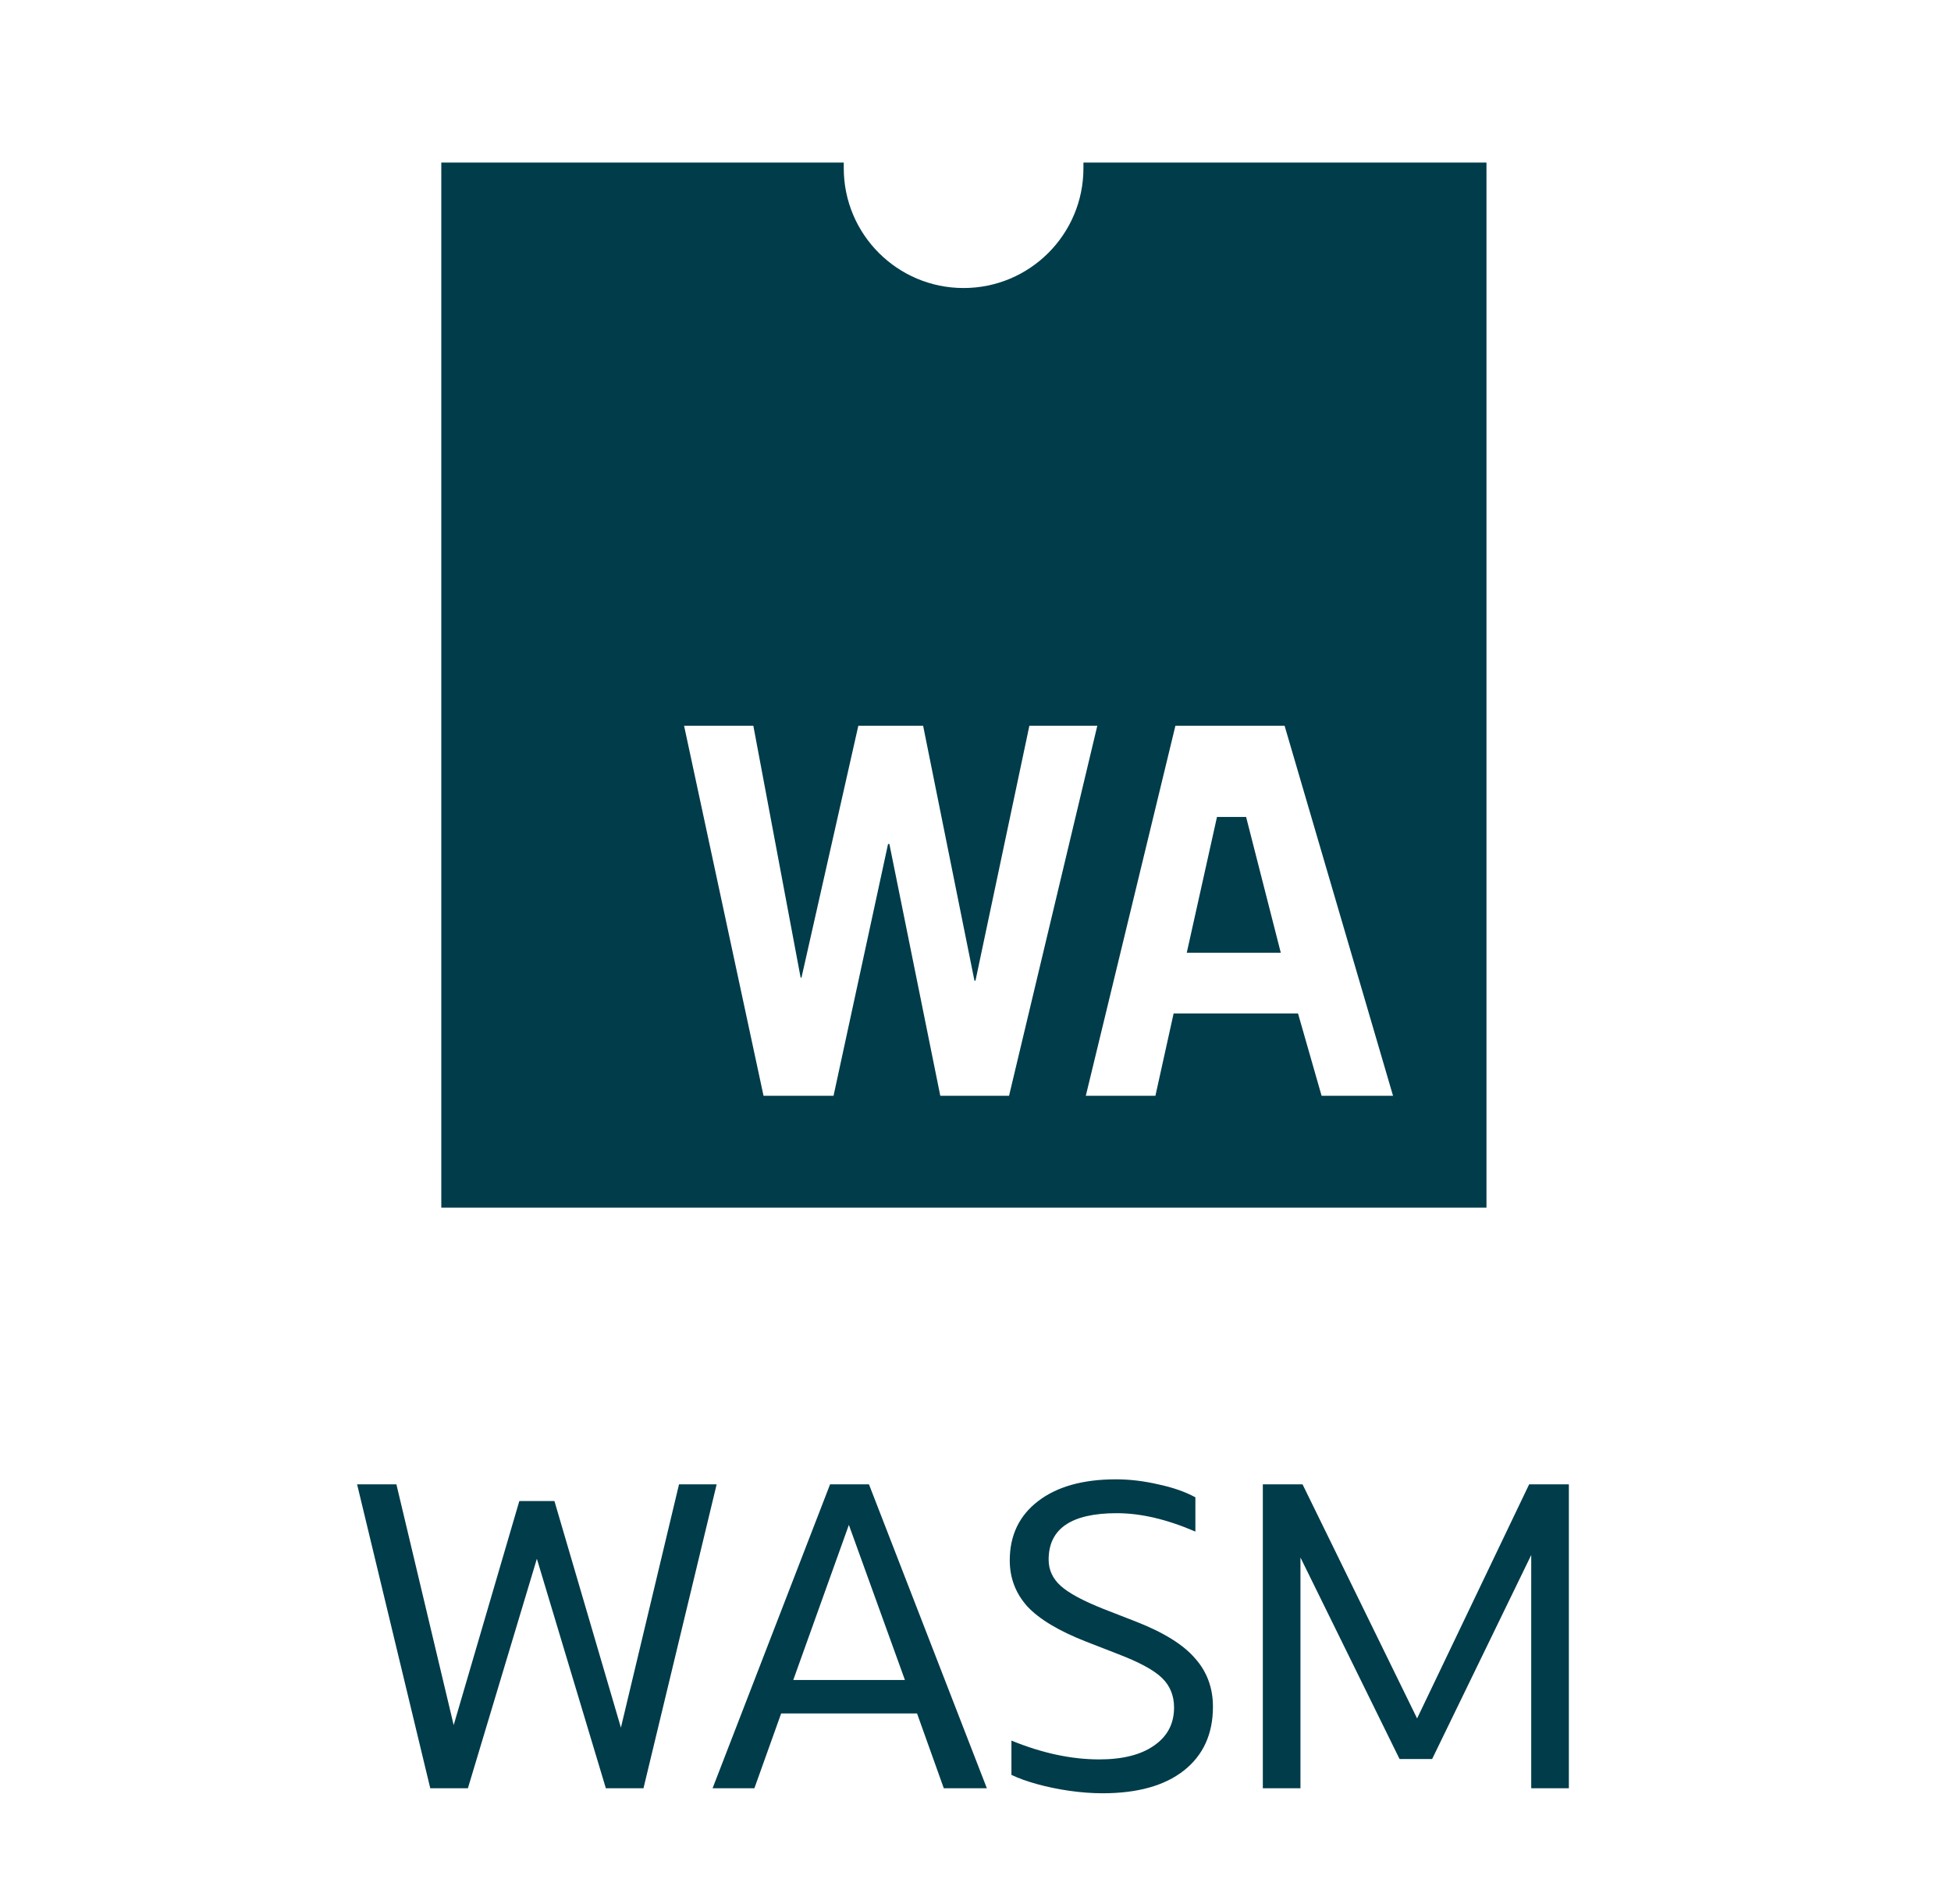<svg width="84" height="82" viewBox="0 0 84 82" fill="none" xmlns="http://www.w3.org/2000/svg">
<path fill-rule="evenodd" clip-rule="evenodd" d="M46.647 7.243V7H64V52H19V7H36.328V7.243C36.328 10.092 38.638 12.402 41.487 12.402C44.337 12.402 46.647 10.093 46.647 7.243ZM32.435 31.251H29.453L32.874 47.184H35.888L38.235 36.341H38.292L40.484 47.184H43.444L47.244 31.251H44.319L41.999 42.227H41.955L39.745 31.251H36.955L34.508 42.094H34.471L32.435 31.251ZM55.308 31.251H50.607L46.749 47.184H49.746L50.53 43.638H55.886L56.901 47.184H59.977L55.308 31.251ZM51.096 41.024L52.397 35.178H53.651L55.144 41.024H51.096Z" fill="#003C4A"/>
<path d="M18.525 77L15.375 63.914H17.067L19.533 74.282L22.359 64.634H23.871L26.733 74.39L29.235 63.914H30.855L27.705 77H26.085L23.115 67.118L20.145 77H18.525ZM30.68 77L35.739 63.914H37.413L42.489 77H40.635L39.483 73.778H33.633L32.48 77H30.68ZM34.154 72.338H38.961L36.548 65.66L34.154 72.338ZM43.547 76.424V74.948C44.867 75.488 46.127 75.758 47.327 75.758C48.335 75.758 49.121 75.56 49.685 75.164C50.261 74.768 50.549 74.222 50.549 73.526C50.549 73.01 50.375 72.584 50.027 72.248C49.679 71.912 49.049 71.57 48.137 71.222L46.751 70.682C45.587 70.226 44.747 69.722 44.231 69.17C43.727 68.606 43.475 67.946 43.475 67.19C43.475 66.11 43.883 65.258 44.699 64.634C45.515 64.01 46.631 63.698 48.047 63.698C48.635 63.698 49.241 63.77 49.865 63.914C50.489 64.046 51.023 64.232 51.467 64.472V65.948C50.243 65.42 49.115 65.156 48.083 65.156C46.127 65.156 45.149 65.822 45.149 67.154C45.149 67.598 45.323 67.976 45.671 68.288C46.019 68.6 46.631 68.93 47.507 69.278L48.893 69.818C50.093 70.286 50.945 70.814 51.449 71.402C51.965 71.978 52.223 72.674 52.223 73.49C52.223 74.666 51.803 75.584 50.963 76.244C50.135 76.892 48.971 77.216 47.471 77.216C47.015 77.216 46.535 77.18 46.031 77.108C45.539 77.036 45.077 76.94 44.645 76.82C44.213 76.7 43.847 76.568 43.547 76.424ZM54.371 77V63.914H56.081L61.013 73.994L65.837 63.914H67.547V77H65.927V66.956L61.661 75.74H60.257L55.991 67.064V77H54.371Z" fill="#003C4A"/>
</svg>

